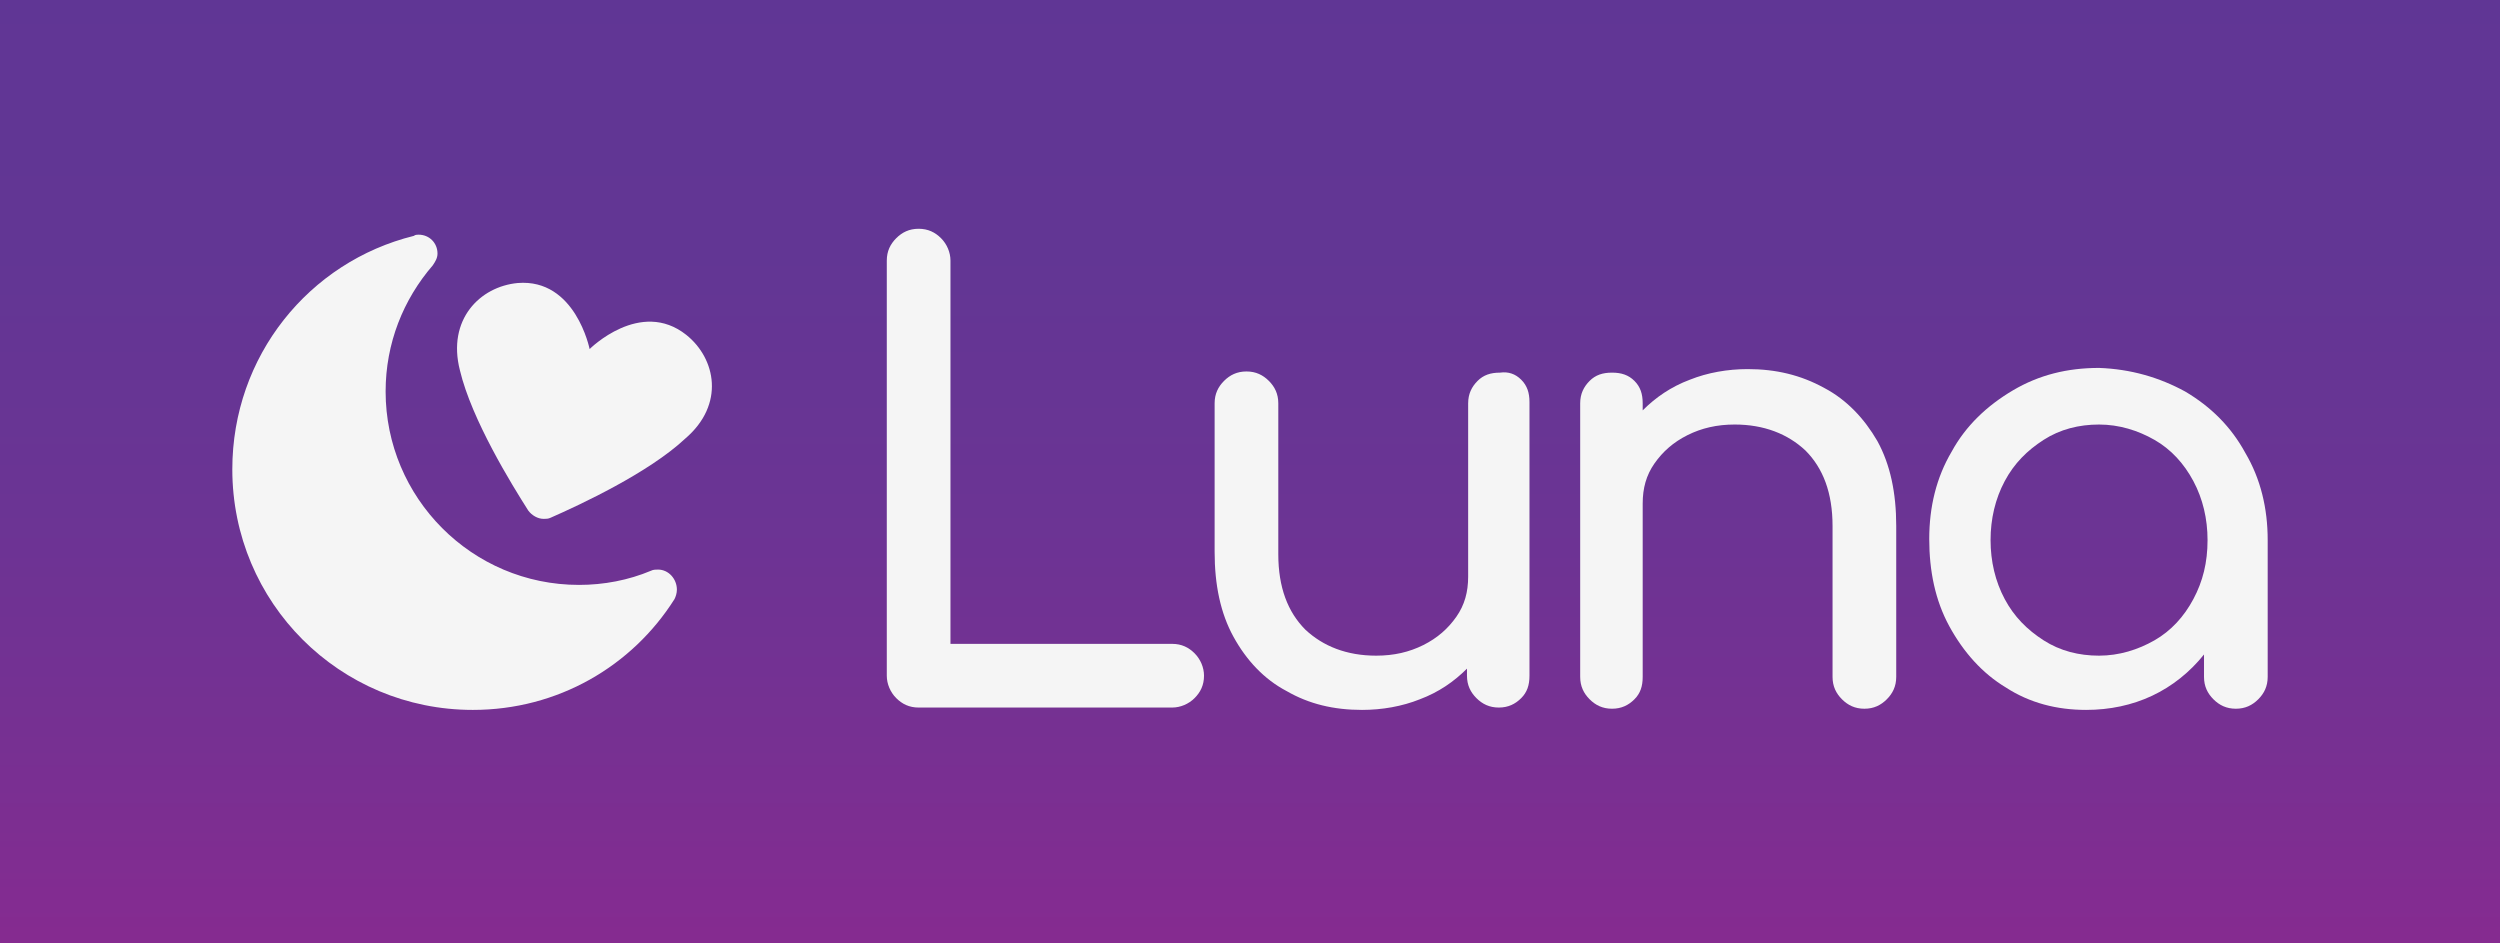 <?xml version="1.0" encoding="utf-8"?>
<!-- Generator: Adobe Illustrator 19.0.0, SVG Export Plug-In . SVG Version: 6.00 Build 0)  -->
<svg version="1.1" id="Layer_1" xmlns="http://www.w3.org/2000/svg" xmlns:xlink="http://www.w3.org/1999/xlink" x="0px" y="0px"
	 viewBox="0 0 212 80" style="enable-background:new 0 0 212 80;" xml:space="preserve">
<rect x="0" y="0" width="212" height="80" fill="#808080" stroke="none"/>
<style type="text/css">
	.st0{display:none;fill:url(#XMLID_20_);}
	.st1{display:none;opacity:0.55;fill:url(#XMLID_21_);}
	.st2{fill:url(#XMLID_22_);}
	.st3{fill:#F5F5F5;}
	.st4{display:none;opacity:0.2;fill:url(#XMLID_23_);}
	.st5{display:none;opacity:0.24;fill:url(#XMLID_24_);}
</style>
<radialGradient id="XMLID_20_" cx="118.105" cy="33.21" r="84.34" fx="83.013" fy="109.903" gradientTransform="matrix(7.092454e-02 1.123 -1.065 8.382461e-02 144.865 -98.049)" gradientUnits="userSpaceOnUse">
	<stop  offset="3.899986e-02" style="stop-color:#392266"/>
	<stop  offset="0.289" style="stop-color:#312978"/>
	<stop  offset="0.417" style="stop-color:#352A79"/>
	<stop  offset="0.54" style="stop-color:#3F2C7B"/>
	<stop  offset="0.661" style="stop-color:#4E2F80"/>
	<stop  offset="0.78" style="stop-color:#633586"/>
	<stop  offset="0.897" style="stop-color:#7C3E90"/>
	<stop  offset="0.98" style="stop-color:#93479B"/>
</radialGradient>
<rect id="XMLID_1_" x="66" class="st0" width="80" height="80"/>
<radialGradient id="XMLID_21_" cx="95.271" cy="75.614" r="74.462" fx="149.725" fy="118.779" gradientTransform="matrix(-0.546 0.947 -0.814 -0.585 208.435 39.214)" gradientUnits="userSpaceOnUse">
	<stop  offset="0" style="stop-color:#CA5CA3"/>
	<stop  offset="9.937101e-02" style="stop-color:#C85AA0"/>
	<stop  offset="0.195" style="stop-color:#BF559A"/>
	<stop  offset="0.288" style="stop-color:#B24C92"/>
	<stop  offset="0.38" style="stop-color:#A04188"/>
	<stop  offset="0.466" style="stop-color:#8B357D"/>
	<stop  offset="0.823" style="stop-color:#4F2D8A"/>
</radialGradient>
<rect id="XMLID_2_" x="66" class="st1" width="80" height="80"/>
<linearGradient id="XMLID_22_" gradientUnits="userSpaceOnUse" x1="106.345" y1="75.643" x2="106.345" y2="-3.933" gradientTransform="matrix(1.009 0 0 1.126 -1.272 0)">
	<stop  offset="0" style="stop-color:#8B2990"/>
	<stop  offset="2.920270e-02" style="stop-color:#882A90"/>
	<stop  offset="0.244" style="stop-color:#773092"/>
	<stop  offset="0.47" style="stop-color:#6B3494"/>
	<stop  offset="0.712" style="stop-color:#623694"/>
	<stop  offset="1" style="stop-color:#603695"/>
</linearGradient>
<rect id="XMLID_3_" x="0" y="0" class="st2" width="212" height="80"/>
<g id="XMLID_41_">
	<g id="XMLID_42_">
		<path id="XMLID_46_" class="st3" d="M55.8,48.3c-0.2,0-0.4,0-0.6,0.1c0,0,0,0,0,0c-1.9,0.8-4,1.2-6.1,1.2
			c-9.1,0-16.4-7.4-16.4-16.4c0-4.1,1.5-7.8,4-10.7c0,0,0,0,0,0c0.2-0.3,0.4-0.6,0.4-1c0-0.9-0.7-1.6-1.6-1.6c-0.1,0-0.3,0-0.4,0.1
			c-8.9,2.2-15.4,10.2-15.4,19.8c0,11.3,9.1,20.4,20.4,20.4c7.2,0,13.5-3.7,17.1-9.4c0.1-0.2,0.2-0.5,0.2-0.8
			C57.4,49.1,56.7,48.3,55.8,48.3z"/>
		<radialGradient id="XMLID_23_" cx="39.99" cy="40.427" r="23.914" gradientUnits="userSpaceOnUse">
			<stop  offset="0.245" style="stop-color:#FFFFFF"/>
			<stop  offset="0.349" style="stop-color:#F4F5F8"/>
			<stop  offset="0.449" style="stop-color:#E0E3E9"/>
			<stop  offset="0.546" style="stop-color:#C3CAD6"/>
			<stop  offset="0.642" style="stop-color:#A0ACBD"/>
			<stop  offset="0.738" style="stop-color:#788AA0"/>
			<stop  offset="0.832" style="stop-color:#4E6781"/>
			<stop  offset="0.87" style="stop-color:#3D5974"/>
		</radialGradient>
		<path id="XMLID_45_" class="st4" d="M55.8,48.3c-0.2,0-0.4,0-0.6,0.1c0,0,0,0,0,0c-1.9,0.8-4,1.2-6.1,1.2
			c-9.1,0-16.4-7.4-16.4-16.4c0-4.1,1.5-7.8,4-10.7c0,0,0,0,0,0c0.2-0.3,0.4-0.6,0.4-1c0-0.9-0.7-1.6-1.6-1.6c-0.1,0-0.3,0-0.4,0.1
			c-8.9,2.2-15.4,10.2-15.4,19.8c0,11.3,9.1,20.4,20.4,20.4c7.2,0,13.5-3.7,17.1-9.4c0.1-0.2,0.2-0.5,0.2-0.8
			C57.4,49.1,56.7,48.3,55.8,48.3z"/>
		<path id="XMLID_44_" class="st3" d="M58.2,28.4c-3.9-3.1-8.2,1.2-8.2,1.2s-1.2-6-6.1-5.6c-3.2,0.3-6,3.1-4.9,7.4
			c1,4.2,4.4,9.7,5.8,11.9c0.3,0.4,0.8,0.7,1.3,0.7c0.2,0,0.4,0,0.6-0.1c2.5-1.1,8.3-3.8,11.4-6.7C61.5,34.3,60.7,30.4,58.2,28.4z"
			/>
		
			<radialGradient id="XMLID_24_" cx="48.085" cy="36.725" r="16.685" gradientTransform="matrix(0.526 -0.85 0.832 0.514 -7.753 58.721)" gradientUnits="userSpaceOnUse">
			<stop  offset="0.245" style="stop-color:#FFFFFF"/>
			<stop  offset="0.349" style="stop-color:#F4F5F8"/>
			<stop  offset="0.449" style="stop-color:#E0E3E9"/>
			<stop  offset="0.546" style="stop-color:#C3CAD6"/>
			<stop  offset="0.642" style="stop-color:#A0ACBD"/>
			<stop  offset="0.738" style="stop-color:#788AA0"/>
			<stop  offset="0.832" style="stop-color:#4E6781"/>
			<stop  offset="0.87" style="stop-color:#3D5974"/>
		</radialGradient>
		<path id="XMLID_43_" class="st5" d="M58.2,28.4c-3.9-3.1-8.2,1.2-8.2,1.2s-1.2-6-6.1-5.6c-3.2,0.3-6,3.1-4.9,7.4
			c1,4.2,4.4,9.7,5.8,11.9c0.3,0.4,0.8,0.7,1.3,0.7c0.2,0,0.4,0,0.6-0.1c2.5-1.1,8.3-3.8,11.4-6.7C61.5,34.3,60.7,30.4,58.2,28.4z"
			/>
	</g>
</g>
<g id="XMLID_25_">
	<path id="XMLID_5_" class="st3" d="M76,59.2c-0.5-0.5-0.8-1.2-0.8-1.9V22.1c0-0.8,0.3-1.4,0.8-1.9c0.5-0.5,1.1-0.8,1.9-0.8
		c0.8,0,1.4,0.3,1.9,0.8c0.5,0.5,0.8,1.2,0.8,1.9v32.5h18.8c0.8,0,1.4,0.3,1.9,0.8c0.5,0.5,0.8,1.2,0.8,1.9c0,0.8-0.3,1.4-0.8,1.9
		c-0.5,0.5-1.2,0.8-1.9,0.8H77.9C77.1,60,76.5,59.7,76,59.2z"/>
	<path id="XMLID_7_" class="st3" d="M129,32.2c0.5,0.5,0.7,1.1,0.7,1.9v23.2c0,0.8-0.2,1.4-0.7,1.9c-0.5,0.5-1.1,0.8-1.9,0.8
		c-0.8,0-1.4-0.3-1.9-0.8c-0.5-0.5-0.8-1.1-0.8-1.9v-0.6c-1.1,1.1-2.4,2-4,2.6c-1.5,0.6-3.2,0.9-4.9,0.9c-2.4,0-4.5-0.5-6.4-1.6
		c-1.9-1-3.4-2.6-4.5-4.6c-1.1-2-1.6-4.4-1.6-7.2V34.2c0-0.8,0.3-1.4,0.8-1.9c0.5-0.5,1.1-0.8,1.9-0.8s1.4,0.3,1.9,0.8
		c0.5,0.5,0.8,1.1,0.8,1.9v12.8c0,2.8,0.8,4.9,2.3,6.4c1.5,1.4,3.5,2.2,6,2.2c1.5,0,2.8-0.3,4-0.9c1.2-0.6,2.1-1.4,2.8-2.4
		c0.7-1,1-2.1,1-3.4V34.2c0-0.8,0.3-1.4,0.8-1.9c0.5-0.5,1.1-0.7,1.9-0.7C127.9,31.5,128.5,31.7,129,32.2z"/>
	<path id="XMLID_9_" class="st3" d="M154.7,32.9c1.9,1,3.4,2.6,4.5,4.5c1.1,2,1.6,4.4,1.6,7.2v12.8c0,0.8-0.3,1.4-0.8,1.9
		c-0.5,0.5-1.1,0.8-1.9,0.8c-0.8,0-1.4-0.3-1.9-0.8c-0.5-0.5-0.8-1.1-0.8-1.9V44.6c0-2.8-0.8-4.9-2.3-6.4c-1.5-1.4-3.5-2.2-6-2.2
		c-1.5,0-2.8,0.3-4,0.9c-1.2,0.6-2.1,1.4-2.8,2.4c-0.7,1-1,2.1-1,3.4v14.7c0,0.8-0.2,1.4-0.7,1.9c-0.5,0.5-1.1,0.8-1.9,0.8
		c-0.8,0-1.4-0.3-1.9-0.8c-0.5-0.5-0.8-1.1-0.8-1.9V34.2c0-0.8,0.3-1.4,0.8-1.9c0.5-0.5,1.1-0.7,1.9-0.7c0.8,0,1.4,0.2,1.9,0.7
		c0.5,0.5,0.7,1.1,0.7,1.9v0.6c1.1-1.1,2.4-2,4-2.6c1.5-0.6,3.2-0.9,4.9-0.9C150.6,31.3,152.7,31.8,154.7,32.9z"/>
	<path id="XMLID_11_" class="st3" d="M185.3,33.2c2.2,1.3,3.9,3,5.1,5.2c1.3,2.2,1.9,4.7,1.9,7.4v11.6c0,0.8-0.3,1.4-0.8,1.9
		c-0.5,0.5-1.1,0.8-1.9,0.8c-0.8,0-1.4-0.3-1.9-0.8c-0.5-0.5-0.8-1.1-0.8-1.9v-1.9c-1.2,1.5-2.7,2.7-4.4,3.5
		c-1.7,0.8-3.6,1.2-5.6,1.2c-2.5,0-4.8-0.6-6.8-1.9c-2-1.2-3.6-3-4.8-5.2c-1.2-2.2-1.7-4.7-1.7-7.4c0-2.7,0.6-5.2,1.9-7.4
		c1.2-2.2,3-3.9,5.2-5.2c2.2-1.3,4.6-1.9,7.3-1.9C180.7,31.3,183.1,32,185.3,33.2z M182.7,54.3c1.4-0.8,2.5-2,3.3-3.5
		c0.8-1.5,1.2-3.1,1.2-5c0-1.8-0.4-3.5-1.2-5c-0.8-1.5-1.9-2.7-3.3-3.5c-1.4-0.8-3-1.3-4.7-1.3s-3.3,0.4-4.7,1.3
		c-1.4,0.9-2.5,2-3.3,3.5c-0.8,1.5-1.2,3.2-1.2,5c0,1.8,0.4,3.5,1.2,5c0.8,1.5,1.9,2.6,3.3,3.5c1.4,0.9,3,1.3,4.7,1.3
		S181.3,55.1,182.7,54.3z"/>
</g>
<g id="XMLID_4_">
</g>
<g id="XMLID_14_">
</g>
<g id="XMLID_15_">
</g>
<g id="XMLID_16_">
</g>
<g id="XMLID_17_">
</g>
<g id="XMLID_18_">
</g>
</svg>

